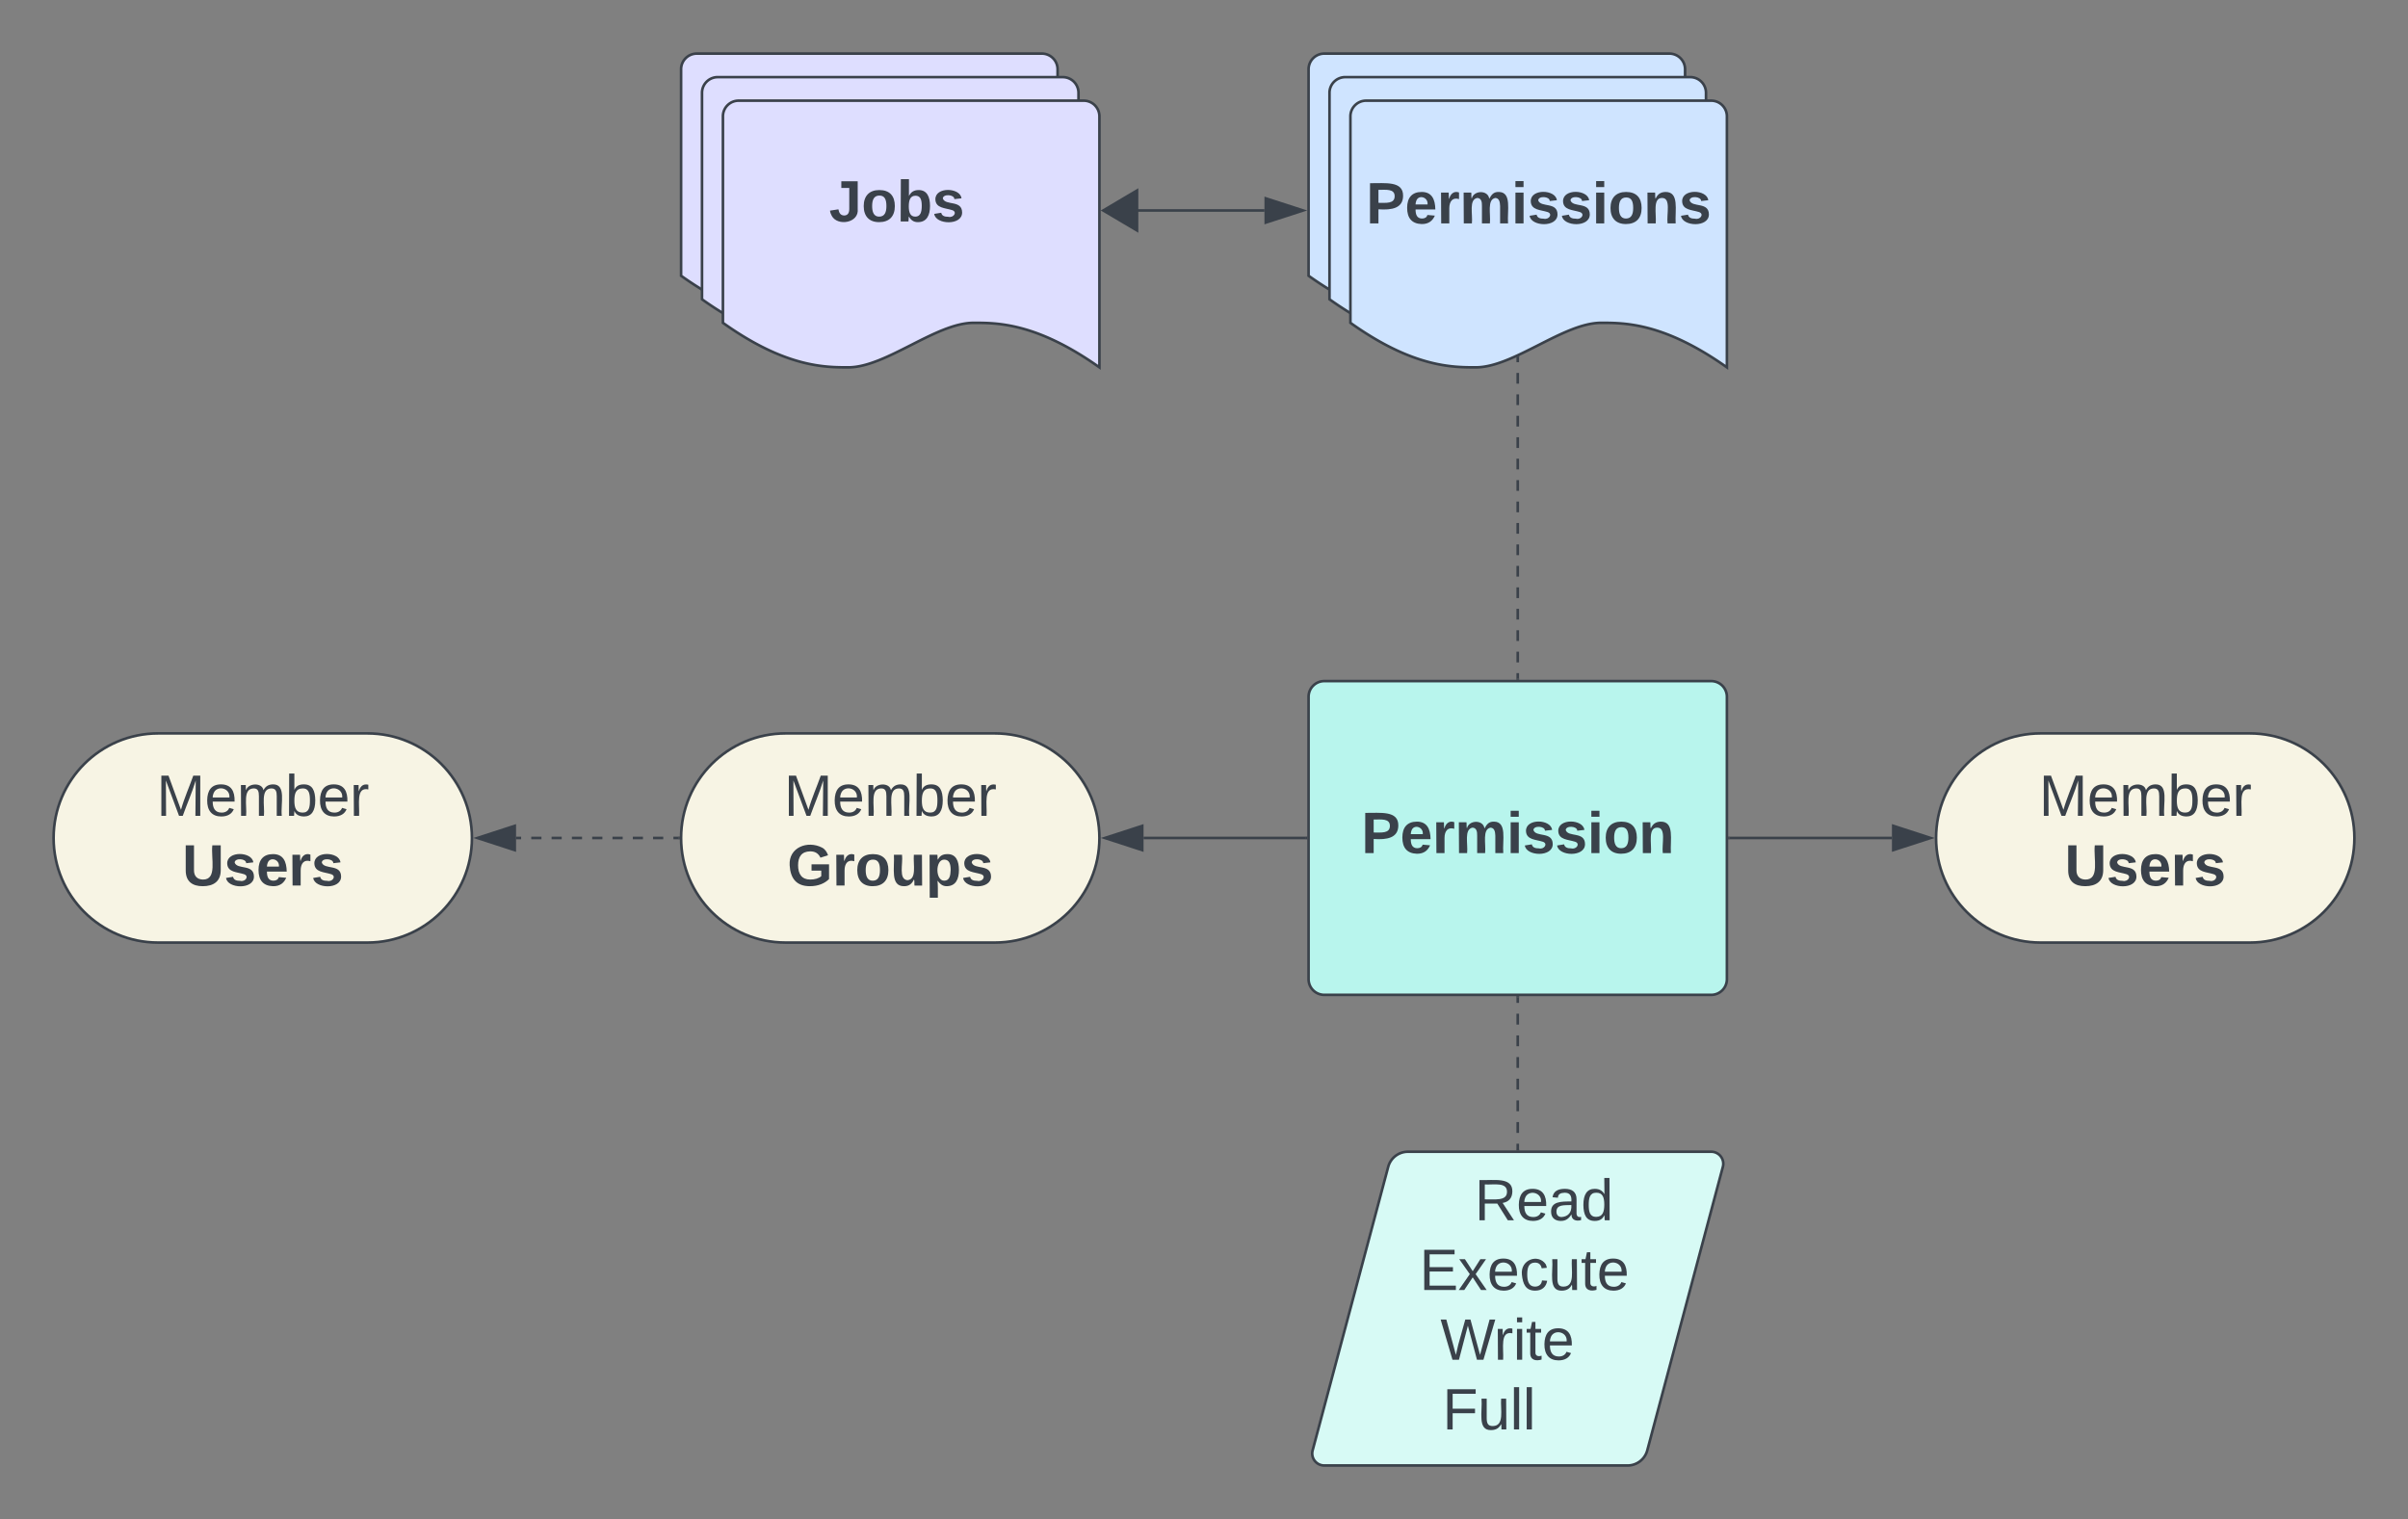 <svg xmlns="http://www.w3.org/2000/svg" xmlns:xlink="http://www.w3.org/1999/xlink" xmlns:lucid="lucid" width="921" height="581"><rect width="100%" height="100%" fill="#808080" stroke="none"/><g transform="translate(380.5 360.5)" lucid:page-tab-id="0_0"><path d="M120-334a6 6 0 0 1 6-6h132a6 6 0 0 1 6 6v96c-24.05-17.03-39.02-17.03-48.1-17.03-14.4 0-33.55 17.03-47.95 17.03-8.93 0-24.05 0-47.95-17.03z" stroke="#3a414a" fill="#cfe4ff"/><path d="M128-325a6 6 0 0 1 6-6h132a6 6 0 0 1 6 6v96c-24.05-17.03-39.02-17.03-48.1-17.03-14.4 0-33.55 17.03-47.95 17.03-8.93 0-24.05 0-47.95-17.03z" stroke="#3a414a" fill="#cfe4ff"/><path d="M136-316a6 6 0 0 1 6-6h132a6 6 0 0 1 6 6v96c-24.05-17.03-39.02-17.03-48.1-17.03-14.4 0-33.55 17.03-47.95 17.03-8.93 0-24.05 0-47.95-17.03z" stroke="#3a414a" fill="#cfe4ff"/><use xlink:href="#a" transform="matrix(1,0,0,1,141,-317) translate(1.012 41.944)"/><path d="M47.37-280h55.75" stroke="#3a414a" fill="none"/><path d="M41.48-280l12.9-7.64v15.28zM117.88-280l-14.26 4.63v-9.26z" stroke="#3a414a" fill="#3a414a"/><path d="M-120-334a6 6 0 0 1 6-6H18a6 6 0 0 1 6 6v96c-24.05-17.03-39.02-17.03-48.1-17.03-14.4 0-33.55 17.03-47.95 17.03-8.93 0-24.05 0-47.95-17.03z" stroke="#3a414a" fill="#dedeff"/><path d="M-112-325a6 6 0 0 1 6-6H26a6 6 0 0 1 6 6v96c-24.05-17.03-39.02-17.03-48.1-17.03-14.4 0-33.55 17.03-47.95 17.03-8.93 0-24.05 0-47.95-17.03z" stroke="#3a414a" fill="#dedeff"/><path d="M-104-316a6 6 0 0 1 6-6H34a6 6 0 0 1 6 6v96C15.95-237.03.98-237.03-8.1-237.03c-14.4 0-33.55 17.03-47.95 17.03-8.93 0-24.05 0-47.95-17.03z" stroke="#3a414a" fill="#dedeff"/><use xlink:href="#b" transform="matrix(1,0,0,1,-99,-317) translate(35.636 41.215)"/><path d="M120-94a6 6 0 0 1 6-6h148a6 6 0 0 1 6 6V14a6 6 0 0 1-6 6H126a6 6 0 0 1-6-6z" stroke="#3a414a" fill="#b8f5ed"/><use xlink:href="#c" transform="matrix(1,0,0,1,132,-88) translate(8.185 53.778)"/><path d="M200-224.02v2.05m0 4.1v4.1m0 4.1v4.1m0 4.1v4.1m0 4.1v4.1m0 4.1v4.1m0 4.1v4.1m0 4.1v4.1m0 4.1v4.1m0 4.1v4.1m0 4.1v4.1m0 4.12v4.1m0 4.1v4.1m0 4.1v4.1m0 4.1v4.1m0 4.1v2.05" stroke="#3a414a" fill="none"/><path d="M200.5-224h-1v-.3l1-.45zM200.5-100.5h-1v-.5h1z" stroke="#3a414a" stroke-width=".05" fill="#3a414a"/><path d="M480-80c22.1 0 40 17.9 40 40S502.1 0 480 0h-80c-22.1 0-40-17.9-40-40s17.9-40 40-40z" stroke="#3a414a" fill="#f7f4e4"/><use xlink:href="#d" transform="matrix(1,0,0,1,365,-75) translate(34.357 26.528)"/><use xlink:href="#e" transform="matrix(1,0,0,1,365,-75) translate(44.172 53.194)"/><path d="M281-40h62.12" stroke="#3a414a" fill="none"/><path d="M281-39.5h-.5v-1h.5z" stroke="#3a414a" stroke-width=".05" fill="#3a414a"/><path d="M357.88-40l-14.26 4.63v-9.27z" stroke="#3a414a" fill="#3a414a"/><path d="M0-80c22.1 0 40 17.9 40 40S22.1 0 0 0h-80c-22.1 0-40-17.9-40-40s17.9-40 40-40z" stroke="#3a414a" fill="#f7f4e4"/><use xlink:href="#d" transform="matrix(1,0,0,1,-115,-75) translate(34.357 26.528)"/><use xlink:href="#f" transform="matrix(1,0,0,1,-115,-75) translate(35.591 53.194)"/><path d="M119-40H56.88" stroke="#3a414a" fill="none"/><path d="M119.5-39.5h-.5v-1h.5z" stroke="#3a414a" stroke-width=".05" fill="#3a414a"/><path d="M42.12-40l14.26-4.63v9.27z" stroke="#3a414a" fill="#3a414a"/><path d="M150.45 85.8A7.8 7.8 0 0 1 158 80h116a4.6 4.6 0 0 1 4.45 5.8l-28.9 108.4A7.8 7.8 0 0 1 242 200H126a4.6 4.6 0 0 1-4.45-5.8z" stroke="#3a414a" fill="#d7faf5"/><use xlink:href="#g" transform="matrix(1,0,0,1,125,85) translate(58.493 21.215)"/><use xlink:href="#h" transform="matrix(1,0,0,1,125,85) translate(37.382 47.882)"/><use xlink:href="#i" transform="matrix(1,0,0,1,125,85) translate(45.388 74.549)"/><use xlink:href="#j" transform="matrix(1,0,0,1,125,85) translate(46.196 101.215)"/><path d="M200 21v2.07m0 4.14v4.16m0 4.14v4.14m0 4.15v4.13m0 4.14v4.14m0 4.16v4.14m0 4.14v4.15m0 4.13V79" stroke="#3a414a" fill="none"/><path d="M200.5 21h-1v-.5h1zM200.5 79.5h-1V79h1z" stroke="#3a414a" stroke-width=".05" fill="#3a414a"/><path d="M-240-80c22.1 0 40 17.9 40 40s-17.9 40-40 40h-80c-22.1 0-40-17.9-40-40s17.9-40 40-40z" stroke="#3a414a" fill="#f7f4e4"/><g><use xlink:href="#d" transform="matrix(1,0,0,1,-355,-75) translate(34.357 26.528)"/><use xlink:href="#e" transform="matrix(1,0,0,1,-355,-75) translate(44.172 53.194)"/></g><path d="M-121-40h-1.94m-3.88 0h-3.9m-3.87 0h-3.87m-3.88 0h-3.9m-3.87 0H-154m-3.88 0h-3.88m-3.9 0h-3.87m-3.88 0h-3.9m-3.88 0h-1.94" stroke="#3a414a" fill="none"/><path d="M-120.5-40l.02.5h-.53v-1h.53z" stroke="#3a414a" stroke-width=".05" fill="#3a414a"/><path d="M-197.88-40l14.26-4.63v9.27z" stroke="#3a414a" fill="#3a414a"/><defs><path fill="#3a414a" d="M24-248c93 1 206-16 204 79-1 75-69 88-152 82V0H24v-248zm52 121c47 0 100 7 100-41 0-47-54-39-100-39v80" id="k"/><path fill="#3a414a" d="M185-48c-13 30-37 53-82 52C43 2 14-33 14-96s30-98 90-98c62 0 83 45 84 108H66c0 31 8 55 39 56 18 0 30-7 34-22zm-45-69c5-46-57-63-70-21-2 6-4 13-4 21h74" id="l"/><path fill="#3a414a" d="M135-150c-39-12-60 13-60 57V0H25l-1-190h47c2 13-1 29 3 40 6-28 27-53 61-41v41" id="m"/><path fill="#3a414a" d="M220-157c-53 9-28 100-34 157h-49v-107c1-27-5-49-29-50C55-147 81-57 75 0H25l-1-190h47c2 12-1 28 3 38 10-53 101-56 108 0 13-22 24-43 59-42 82 1 51 116 57 194h-49v-107c-1-25-5-48-29-50" id="n"/><path fill="#3a414a" d="M25-224v-37h50v37H25zM25 0v-190h50V0H25" id="o"/><path fill="#3a414a" d="M137-138c1-29-70-34-71-4 15 46 118 7 119 86 1 83-164 76-172 9l43-7c4 19 20 25 44 25 33 8 57-30 24-41C81-84 22-81 20-136c-2-80 154-74 161-7" id="p"/><path fill="#3a414a" d="M110-194c64 0 96 36 96 99 0 64-35 99-97 99-61 0-95-36-95-99 0-62 34-99 96-99zm-1 164c35 0 45-28 45-65 0-40-10-65-43-65-34 0-45 26-45 65 0 36 10 65 43 65" id="q"/><path fill="#3a414a" d="M135-194c87-1 58 113 63 194h-50c-7-57 23-157-34-157-59 0-34 97-39 157H25l-1-190h47c2 12-1 28 3 38 12-26 28-41 61-42" id="r"/><g id="a"><use transform="matrix(0.062,0,0,0.062,0,0)" xlink:href="#k"/><use transform="matrix(0.062,0,0,0.062,14.815,0)" xlink:href="#l"/><use transform="matrix(0.062,0,0,0.062,27.16,0)" xlink:href="#m"/><use transform="matrix(0.062,0,0,0.062,35.802,0)" xlink:href="#n"/><use transform="matrix(0.062,0,0,0.062,55.556,0)" xlink:href="#o"/><use transform="matrix(0.062,0,0,0.062,61.728,0)" xlink:href="#p"/><use transform="matrix(0.062,0,0,0.062,74.074,0)" xlink:href="#p"/><use transform="matrix(0.062,0,0,0.062,86.42,0)" xlink:href="#o"/><use transform="matrix(0.062,0,0,0.062,92.593,0)" xlink:href="#q"/><use transform="matrix(0.062,0,0,0.062,106.111,0)" xlink:href="#r"/><use transform="matrix(0.062,0,0,0.062,119.63,0)" xlink:href="#p"/></g><path fill="#3a414a" d="M176-78C186 10 51 31 16-35c-5-9-9-19-11-32l52-8c4 21 12 37 35 38 23 0 32-16 32-40v-130H75v-41h101v170" id="s"/><path fill="#3a414a" d="M135-194c52 0 70 43 70 98 0 56-19 99-73 100-30 1-46-15-58-35L72 0H24l1-261h50v104c11-23 29-37 60-37zM114-30c31 0 40-27 40-66 0-37-7-63-39-63s-41 28-41 65c0 36 8 64 40 64" id="t"/><g id="b"><use transform="matrix(0.062,0,0,0.062,0,0)" xlink:href="#s"/><use transform="matrix(0.062,0,0,0.062,12.346,0)" xlink:href="#q"/><use transform="matrix(0.062,0,0,0.062,25.864,0)" xlink:href="#t"/><use transform="matrix(0.062,0,0,0.062,39.383,0)" xlink:href="#p"/></g><g id="c"><use transform="matrix(0.062,0,0,0.062,0,0)" xlink:href="#k"/><use transform="matrix(0.062,0,0,0.062,14.815,0)" xlink:href="#l"/><use transform="matrix(0.062,0,0,0.062,27.16,0)" xlink:href="#m"/><use transform="matrix(0.062,0,0,0.062,35.802,0)" xlink:href="#n"/><use transform="matrix(0.062,0,0,0.062,55.556,0)" xlink:href="#o"/><use transform="matrix(0.062,0,0,0.062,61.728,0)" xlink:href="#p"/><use transform="matrix(0.062,0,0,0.062,74.074,0)" xlink:href="#p"/><use transform="matrix(0.062,0,0,0.062,86.42,0)" xlink:href="#o"/><use transform="matrix(0.062,0,0,0.062,92.593,0)" xlink:href="#q"/><use transform="matrix(0.062,0,0,0.062,106.111,0)" xlink:href="#r"/></g><path fill="#3a414a" d="M240 0l2-218c-23 76-54 145-80 218h-23L58-218 59 0H30v-248h44l77 211c21-75 51-140 76-211h43V0h-30" id="u"/><path fill="#3a414a" d="M100-194c63 0 86 42 84 106H49c0 40 14 67 53 68 26 1 43-12 49-29l28 8c-11 28-37 45-77 45C44 4 14-33 15-96c1-61 26-98 85-98zm52 81c6-60-76-77-97-28-3 7-6 17-6 28h103" id="v"/><path fill="#3a414a" d="M210-169c-67 3-38 105-44 169h-31v-121c0-29-5-50-35-48C34-165 62-65 56 0H25l-1-190h30c1 10-1 24 2 32 10-44 99-50 107 0 11-21 27-35 58-36 85-2 47 119 55 194h-31v-121c0-29-5-49-35-48" id="w"/><path fill="#3a414a" d="M115-194c53 0 69 39 70 98 0 66-23 100-70 100C84 3 66-7 56-30L54 0H23l1-261h32v101c10-23 28-34 59-34zm-8 174c40 0 45-34 45-75 0-40-5-75-45-74-42 0-51 32-51 76 0 43 10 73 51 73" id="x"/><path fill="#3a414a" d="M114-163C36-179 61-72 57 0H25l-1-190h30c1 12-1 29 2 39 6-27 23-49 58-41v29" id="y"/><g id="d"><use transform="matrix(0.062,0,0,0.062,0,0)" xlink:href="#u"/><use transform="matrix(0.062,0,0,0.062,18.457,0)" xlink:href="#v"/><use transform="matrix(0.062,0,0,0.062,30.802,0)" xlink:href="#w"/><use transform="matrix(0.062,0,0,0.062,49.259,0)" xlink:href="#x"/><use transform="matrix(0.062,0,0,0.062,61.605,0)" xlink:href="#v"/><use transform="matrix(0.062,0,0,0.062,73.951,0)" xlink:href="#y"/></g><path fill="#3a414a" d="M238-95c0 69-44 99-111 99C63 4 22-25 22-93v-155h51v151c-1 38 19 59 55 60 90 1 49-130 58-211h52v153" id="z"/><g id="e"><use transform="matrix(0.062,0,0,0.062,0,0)" xlink:href="#z"/><use transform="matrix(0.062,0,0,0.062,15.988,0)" xlink:href="#p"/><use transform="matrix(0.062,0,0,0.062,28.333,0)" xlink:href="#l"/><use transform="matrix(0.062,0,0,0.062,40.679,0)" xlink:href="#m"/><use transform="matrix(0.062,0,0,0.062,49.321,0)" xlink:href="#p"/></g><path fill="#3a414a" d="M67-125c0 54 23 88 75 88 28 0 53-7 68-21v-34h-60v-39h108v91C232-14 192 4 140 4 58 4 20-42 15-125 8-236 126-280 215-234c19 10 29 26 37 47l-47 15c-11-23-29-39-63-39-53 1-75 33-75 86" id="A"/><path fill="#3a414a" d="M85 4C-2 5 27-109 22-190h50c7 57-23 150 33 157 60-5 35-97 40-157h50l1 190h-47c-2-12 1-28-3-38-12 25-28 42-61 42" id="B"/><path fill="#3a414a" d="M135-194c53 0 70 44 70 98 0 56-19 98-73 100-31 1-45-17-59-34 3 33 2 69 2 105H25l-1-265h48c2 10 0 23 3 31 11-24 29-35 60-35zM114-30c33 0 39-31 40-66 0-38-9-64-40-64-56 0-55 130 0 130" id="C"/><g id="f"><use transform="matrix(0.062,0,0,0.062,0,0)" xlink:href="#A"/><use transform="matrix(0.062,0,0,0.062,17.284,0)" xlink:href="#m"/><use transform="matrix(0.062,0,0,0.062,25.926,0)" xlink:href="#q"/><use transform="matrix(0.062,0,0,0.062,39.444,0)" xlink:href="#B"/><use transform="matrix(0.062,0,0,0.062,52.963,0)" xlink:href="#C"/><use transform="matrix(0.062,0,0,0.062,66.481,0)" xlink:href="#p"/></g><path fill="#3a414a" d="M233-177c-1 41-23 64-60 70L243 0h-38l-65-103H63V0H30v-248c88 3 205-21 203 71zM63-129c60-2 137 13 137-47 0-61-80-42-137-45v92" id="D"/><path fill="#3a414a" d="M141-36C126-15 110 5 73 4 37 3 15-17 15-53c-1-64 63-63 125-63 3-35-9-54-41-54-24 1-41 7-42 31l-33-3c5-37 33-52 76-52 45 0 72 20 72 64v82c-1 20 7 32 28 27v20c-31 9-61-2-59-35zM48-53c0 20 12 33 32 33 41-3 63-29 60-74-43 2-92-5-92 41" id="E"/><path fill="#3a414a" d="M85-194c31 0 48 13 60 33l-1-100h32l1 261h-30c-2-10 0-23-3-31C134-8 116 4 85 4 32 4 16-35 15-94c0-66 23-100 70-100zm9 24c-40 0-46 34-46 75 0 40 6 74 45 74 42 0 51-32 51-76 0-42-9-74-50-73" id="F"/><g id="g"><use transform="matrix(0.062,0,0,0.062,0,0)" xlink:href="#D"/><use transform="matrix(0.062,0,0,0.062,15.988,0)" xlink:href="#v"/><use transform="matrix(0.062,0,0,0.062,28.333,0)" xlink:href="#E"/><use transform="matrix(0.062,0,0,0.062,40.679,0)" xlink:href="#F"/></g><path fill="#3a414a" d="M30 0v-248h187v28H63v79h144v27H63v87h162V0H30" id="G"/><path fill="#3a414a" d="M141 0L90-78 38 0H4l68-98-65-92h35l48 74 47-74h35l-64 92 68 98h-35" id="H"/><path fill="#3a414a" d="M96-169c-40 0-48 33-48 73s9 75 48 75c24 0 41-14 43-38l32 2c-6 37-31 61-74 61-59 0-76-41-82-99-10-93 101-131 147-64 4 7 5 14 7 22l-32 3c-4-21-16-35-41-35" id="I"/><path fill="#3a414a" d="M84 4C-5 8 30-112 23-190h32v120c0 31 7 50 39 49 72-2 45-101 50-169h31l1 190h-30c-1-10 1-25-2-33-11 22-28 36-60 37" id="J"/><path fill="#3a414a" d="M59-47c-2 24 18 29 38 22v24C64 9 27 4 27-40v-127H5v-23h24l9-43h21v43h35v23H59v120" id="K"/><g id="h"><use transform="matrix(0.062,0,0,0.062,0,0)" xlink:href="#G"/><use transform="matrix(0.062,0,0,0.062,14.815,0)" xlink:href="#H"/><use transform="matrix(0.062,0,0,0.062,25.926,0)" xlink:href="#v"/><use transform="matrix(0.062,0,0,0.062,38.272,0)" xlink:href="#I"/><use transform="matrix(0.062,0,0,0.062,49.383,0)" xlink:href="#J"/><use transform="matrix(0.062,0,0,0.062,61.728,0)" xlink:href="#K"/><use transform="matrix(0.062,0,0,0.062,67.901,0)" xlink:href="#v"/></g><path fill="#3a414a" d="M266 0h-40l-56-210L115 0H75L2-248h35L96-30l15-64 43-154h32l59 218 59-218h35" id="L"/><path fill="#3a414a" d="M24-231v-30h32v30H24zM24 0v-190h32V0H24" id="M"/><g id="i"><use transform="matrix(0.062,0,0,0.062,0,0)" xlink:href="#L"/><use transform="matrix(0.062,0,0,0.062,20.494,0)" xlink:href="#y"/><use transform="matrix(0.062,0,0,0.062,27.84,0)" xlink:href="#M"/><use transform="matrix(0.062,0,0,0.062,32.716,0)" xlink:href="#K"/><use transform="matrix(0.062,0,0,0.062,38.889,0)" xlink:href="#v"/></g><path fill="#3a414a" d="M63-220v92h138v28H63V0H30v-248h175v28H63" id="N"/><path fill="#3a414a" d="M24 0v-261h32V0H24" id="O"/><g id="j"><use transform="matrix(0.062,0,0,0.062,0,0)" xlink:href="#N"/><use transform="matrix(0.062,0,0,0.062,13.519,0)" xlink:href="#J"/><use transform="matrix(0.062,0,0,0.062,25.864,0)" xlink:href="#O"/><use transform="matrix(0.062,0,0,0.062,30.741,0)" xlink:href="#O"/></g></defs></g></svg>